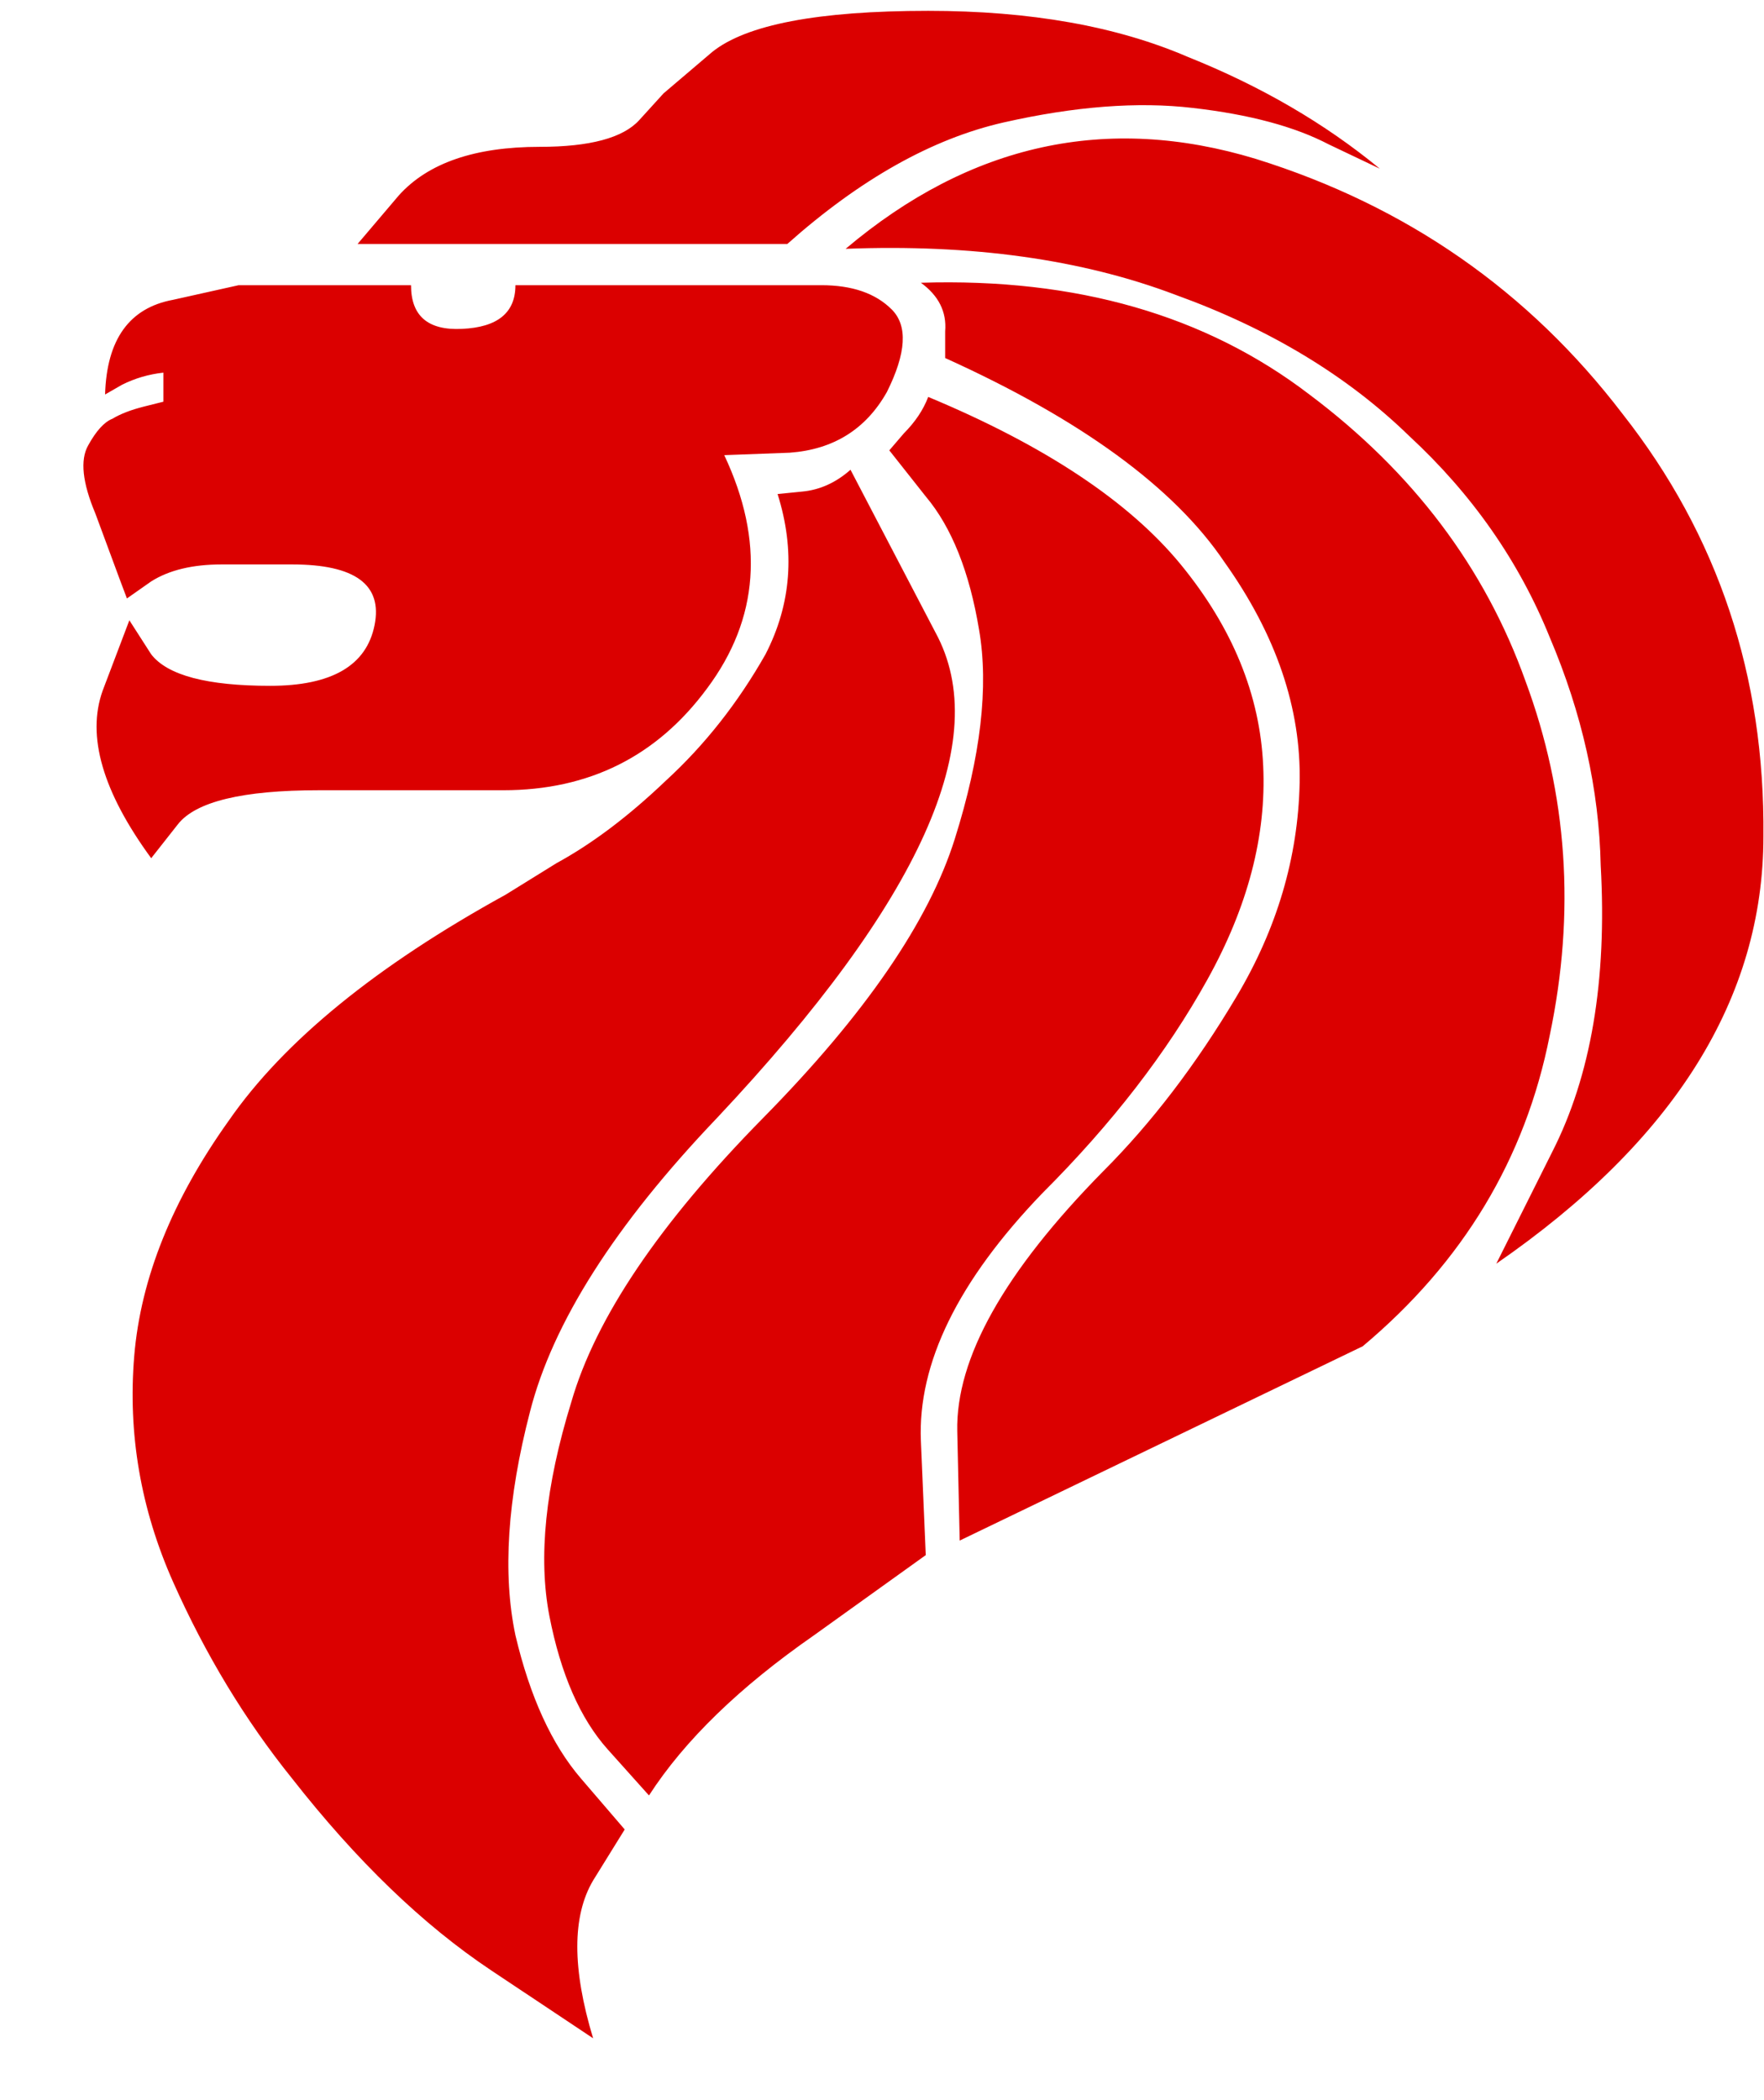 <svg viewBox="0 0 21 25" fill="none" xmlns="http://www.w3.org/2000/svg">
<path d="M1.54 7.384C1.54 7.384 1.434 7.663 1.222 8.222C1.029 8.762 1.222 9.426 1.8 10.216C1.8 10.216 1.906 10.082 2.118 9.812C2.33 9.542 2.889 9.407 3.795 9.407H5.991C7.013 9.407 7.822 9.003 8.419 8.193C9.036 7.365 9.103 6.44 8.622 5.418C8.622 5.418 8.882 5.409 9.402 5.389C9.922 5.351 10.308 5.11 10.558 4.667C10.789 4.204 10.809 3.877 10.616 3.684C10.423 3.491 10.144 3.395 9.778 3.395H6.136C6.136 3.723 5.924 3.896 5.5 3.915C5.095 3.935 4.893 3.761 4.893 3.395H2.841C2.841 3.395 2.581 3.453 2.06 3.569C1.54 3.665 1.27 4.041 1.251 4.696C1.251 4.696 1.318 4.657 1.453 4.58C1.607 4.503 1.771 4.455 1.945 4.436V4.782C1.945 4.782 1.868 4.802 1.713 4.84C1.559 4.879 1.434 4.927 1.338 4.985C1.241 5.023 1.145 5.129 1.049 5.303C0.952 5.476 0.981 5.746 1.135 6.112C1.27 6.478 1.367 6.738 1.424 6.893C1.482 7.047 1.511 7.124 1.511 7.124C1.511 7.124 1.607 7.056 1.8 6.921C2.012 6.787 2.292 6.719 2.638 6.719H3.477C4.228 6.719 4.556 6.96 4.459 7.442C4.363 7.923 3.949 8.164 3.216 8.164C2.465 8.164 1.993 8.039 1.8 7.789C1.627 7.519 1.54 7.384 1.54 7.384ZM9.257 5.881C9.257 5.881 9.354 5.871 9.547 5.852C9.758 5.833 9.951 5.746 10.125 5.592C10.125 5.592 10.462 6.237 11.136 7.528C11.83 8.8 10.963 10.727 8.535 13.309C7.321 14.581 6.579 15.747 6.309 16.807C6.039 17.847 5.982 18.734 6.136 19.466C6.309 20.198 6.569 20.767 6.916 21.171C7.263 21.576 7.437 21.778 7.437 21.778C7.437 21.778 7.311 21.98 7.061 22.385C6.81 22.809 6.81 23.435 7.061 24.264C7.061 24.264 6.656 23.994 5.847 23.455C5.037 22.915 4.247 22.154 3.477 21.171C2.918 20.477 2.446 19.697 2.06 18.83C1.675 17.963 1.521 17.067 1.598 16.142C1.675 15.217 2.051 14.282 2.725 13.338C3.38 12.394 4.479 11.498 6.02 10.65C6.02 10.65 6.223 10.525 6.627 10.274C7.051 10.043 7.485 9.715 7.928 9.292C8.39 8.868 8.785 8.367 9.113 7.789C9.421 7.191 9.469 6.555 9.257 5.881ZM4.257 2.904C4.257 2.904 4.421 2.711 4.748 2.326C5.095 1.94 5.654 1.748 6.425 1.748C7.022 1.748 7.417 1.642 7.61 1.43C7.803 1.218 7.899 1.112 7.899 1.112C7.899 1.112 8.092 0.948 8.477 0.62C8.882 0.293 9.739 0.129 11.05 0.129C12.264 0.129 13.294 0.312 14.142 0.678C15.009 1.025 15.771 1.468 16.426 2.008C16.426 2.008 16.223 1.911 15.819 1.719C15.414 1.507 14.874 1.362 14.2 1.285C13.545 1.208 12.793 1.266 11.946 1.458C11.098 1.651 10.24 2.133 9.373 2.904H4.257ZM19.056 10.303C19.037 9.398 18.834 8.492 18.449 7.586C18.083 6.681 17.524 5.881 16.773 5.187C16.04 4.474 15.115 3.915 13.998 3.511C12.88 3.087 11.57 2.904 10.067 2.962C11.551 1.709 13.179 1.353 14.952 1.892C16.744 2.451 18.198 3.463 19.316 4.927C20.453 6.372 21.012 8.049 20.993 9.956C20.993 11.883 19.933 13.579 17.813 15.043C17.813 15.043 18.035 14.6 18.478 13.714C18.94 12.808 19.133 11.671 19.056 10.303ZM10.963 3.366C12.813 3.308 14.354 3.752 15.588 4.696C16.821 5.621 17.678 6.758 18.16 8.106C18.661 9.455 18.757 10.862 18.449 12.326C18.16 13.791 17.418 15.024 16.223 16.026L11.425 18.339C11.425 18.339 11.416 17.905 11.396 17.038C11.377 16.171 11.955 15.14 13.131 13.945C13.709 13.367 14.239 12.673 14.72 11.864C15.202 11.055 15.453 10.207 15.472 9.32C15.491 8.434 15.193 7.557 14.576 6.69C13.979 5.804 12.87 4.994 11.252 4.262C11.252 4.262 11.252 4.156 11.252 3.944C11.271 3.713 11.175 3.52 10.963 3.366ZM10.587 5.361C10.587 5.361 10.645 5.293 10.761 5.158C10.895 5.023 10.992 4.879 11.05 4.725C12.437 5.303 13.439 5.968 14.056 6.719C14.672 7.471 15 8.27 15.038 9.118C15.077 9.947 14.855 10.795 14.373 11.662C13.892 12.529 13.237 13.377 12.408 14.205C11.406 15.246 10.924 16.229 10.963 17.154C11.001 18.059 11.021 18.512 11.021 18.512C11.021 18.512 10.577 18.83 9.691 19.466C8.805 20.082 8.149 20.718 7.726 21.373C7.726 21.373 7.562 21.191 7.234 20.824C6.907 20.458 6.675 19.928 6.54 19.235C6.406 18.541 6.492 17.693 6.801 16.691C7.09 15.689 7.851 14.562 9.084 13.309C10.298 12.076 11.059 10.968 11.367 9.985C11.676 9.003 11.772 8.174 11.656 7.499C11.541 6.806 11.329 6.276 11.021 5.91C10.732 5.544 10.587 5.361 10.587 5.361Z" fill="#db0000"/>
</svg>
